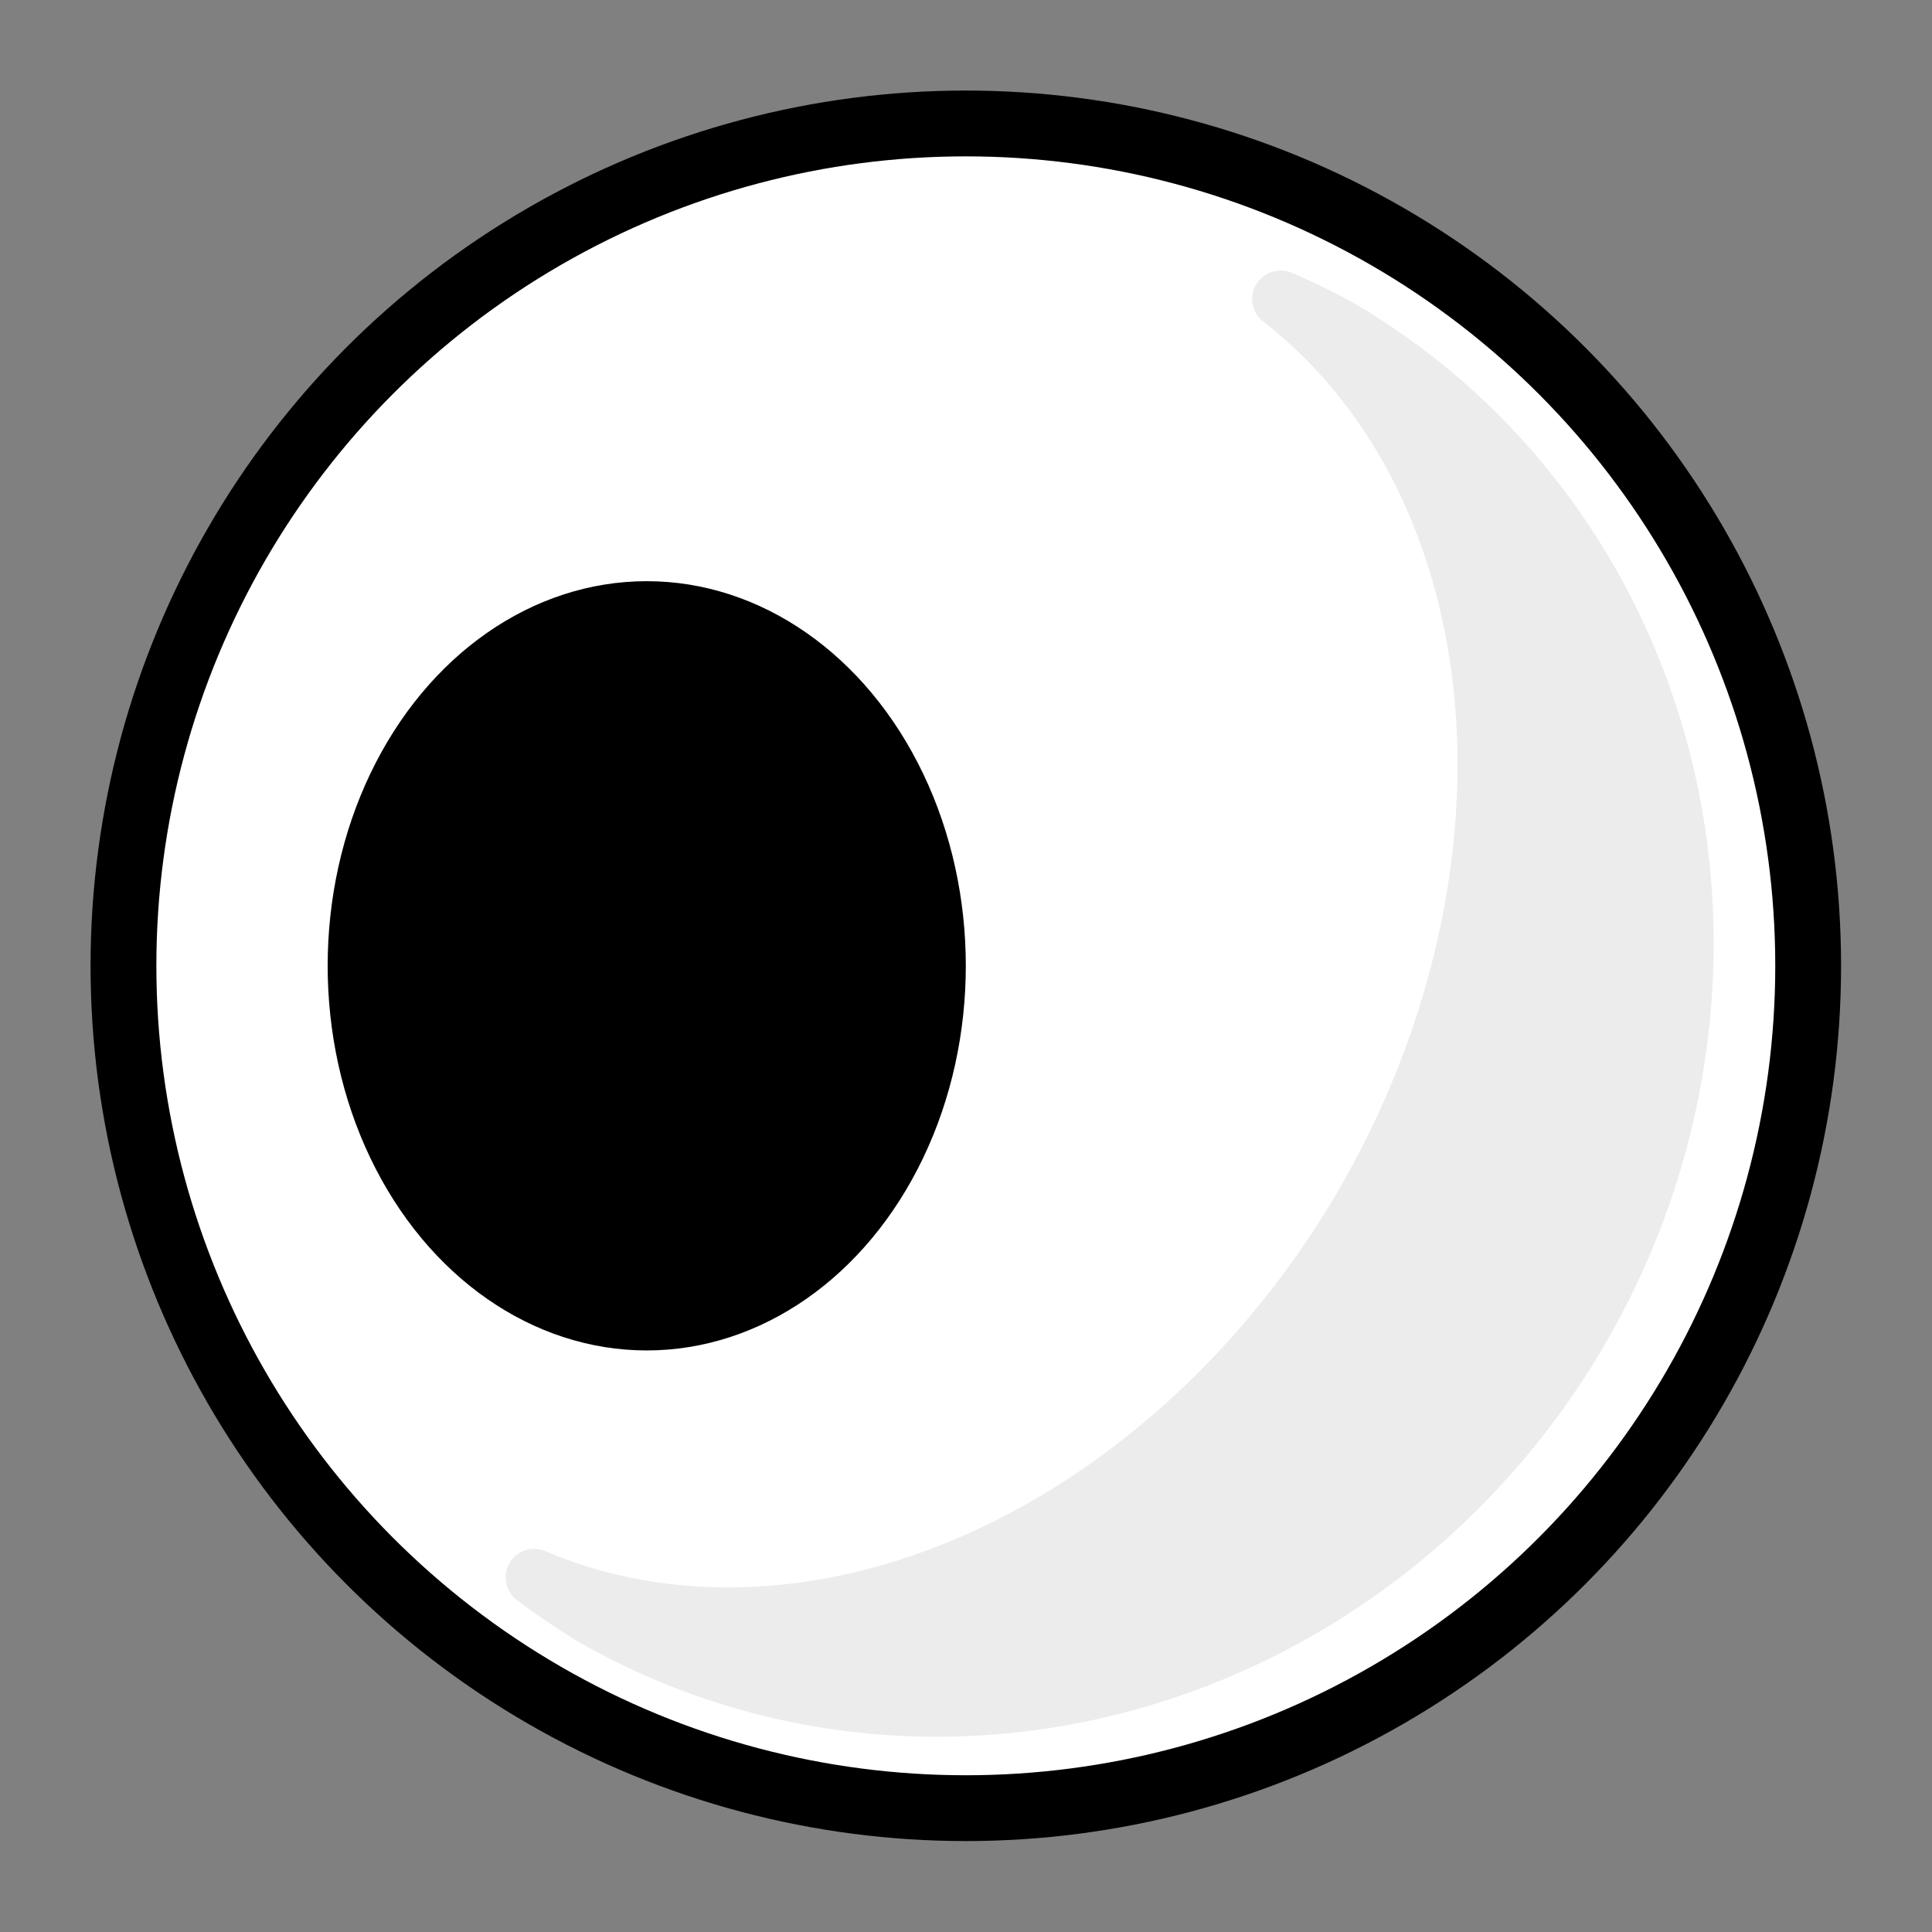 <?xml version="1.0" encoding="UTF-8" standalone="no"?>
<!-- Created with Inkscape (http://www.inkscape.org/) -->

<svg
   width="512"
   height="512"
   viewBox="0 0 512 512"
   version="1.1"
   id="svg5"
   inkscape:version="1.2.2 (b0a8486541, 2022-12-01)"
   sodipodi:docname="ull.svg"
   xmlns:inkscape="http://www.inkscape.org/namespaces/inkscape"
   xmlns:sodipodi="http://sodipodi.sourceforge.net/DTD/sodipodi-0.dtd"
   xmlns="http://www.w3.org/2000/svg"
   xmlns:svg="http://www.w3.org/2000/svg">
  <rect x="0" y="0" width="512" height="512" fill="#808080" stroke="none"/>
  <sodipodi:namedview
     id="namedview7"
     pagecolor="#505050"
     bordercolor="#eeeeee"
     borderopacity="1"
     inkscape:showpageshadow="0"
     inkscape:pageopacity="0"
     inkscape:pagecheckerboard="0"
     inkscape:deskcolor="#505050"
     inkscape:document-units="px"
     showgrid="false"
     inkscape:zoom="1.4183568"
     inkscape:cx="215.74262"
     inkscape:cy="271.79339"
     inkscape:window-width="2560"
     inkscape:window-height="1408"
     inkscape:window-x="0"
     inkscape:window-y="32"
     inkscape:window-maximized="1"
     inkscape:current-layer="layer1" />
  <defs
     id="defs2" />
  <g
     inkscape:label="Layer 1"
     inkscape:groupmode="layer"
     id="layer1"
     transform="matrix(0.872,0,0,0.872,32.718,32.718)">
    <circle
       style="fill:#ffffff;stroke:#000000;stroke-width:20;stroke-dashoffset:35.867;stroke-opacity:1;paint-order:fill markers stroke"
       id="path234"
       cx="-349.703"
       cy="93.703"
       r="256"
       transform="rotate(-120)"
       inkscape:label="eyeball" />
    <path
       id="circle842"
       style="display:inline;fill:#ececec;stroke:#ececec;stroke-width:17.311;stroke-linecap:round;stroke-linejoin:round;stroke-dasharray:none;stroke-dashoffset:35.867;stroke-opacity:1;paint-order:markers fill stroke"
       d="M 351.681,53.361 A 178.739,226.418 30 0 1 377.131,327.888 178.739,226.418 30 0 1 124.823,441.86 216.855,226.418 30 0 0 142.138,453.66 216.855,226.418 30 0 0 443.149,366.003 216.855,226.418 30 0 0 368.557,61.493 216.855,226.418 30 0 0 351.681,53.361 Z"
       inkscape:label="sh" />
    <ellipse
       style="display:inline;fill:#000000;stroke:none;stroke-width:8.318;stroke-dashoffset:35.867;stroke-opacity:1;paint-order:fill markers stroke"
       id="circle955"
       cx="-256"
       cy="159.03"
       rx="116.892"
       ry="96.97"
       transform="rotate(-90)"
       inkscape:label="pupil" />
  </g>
</svg>

